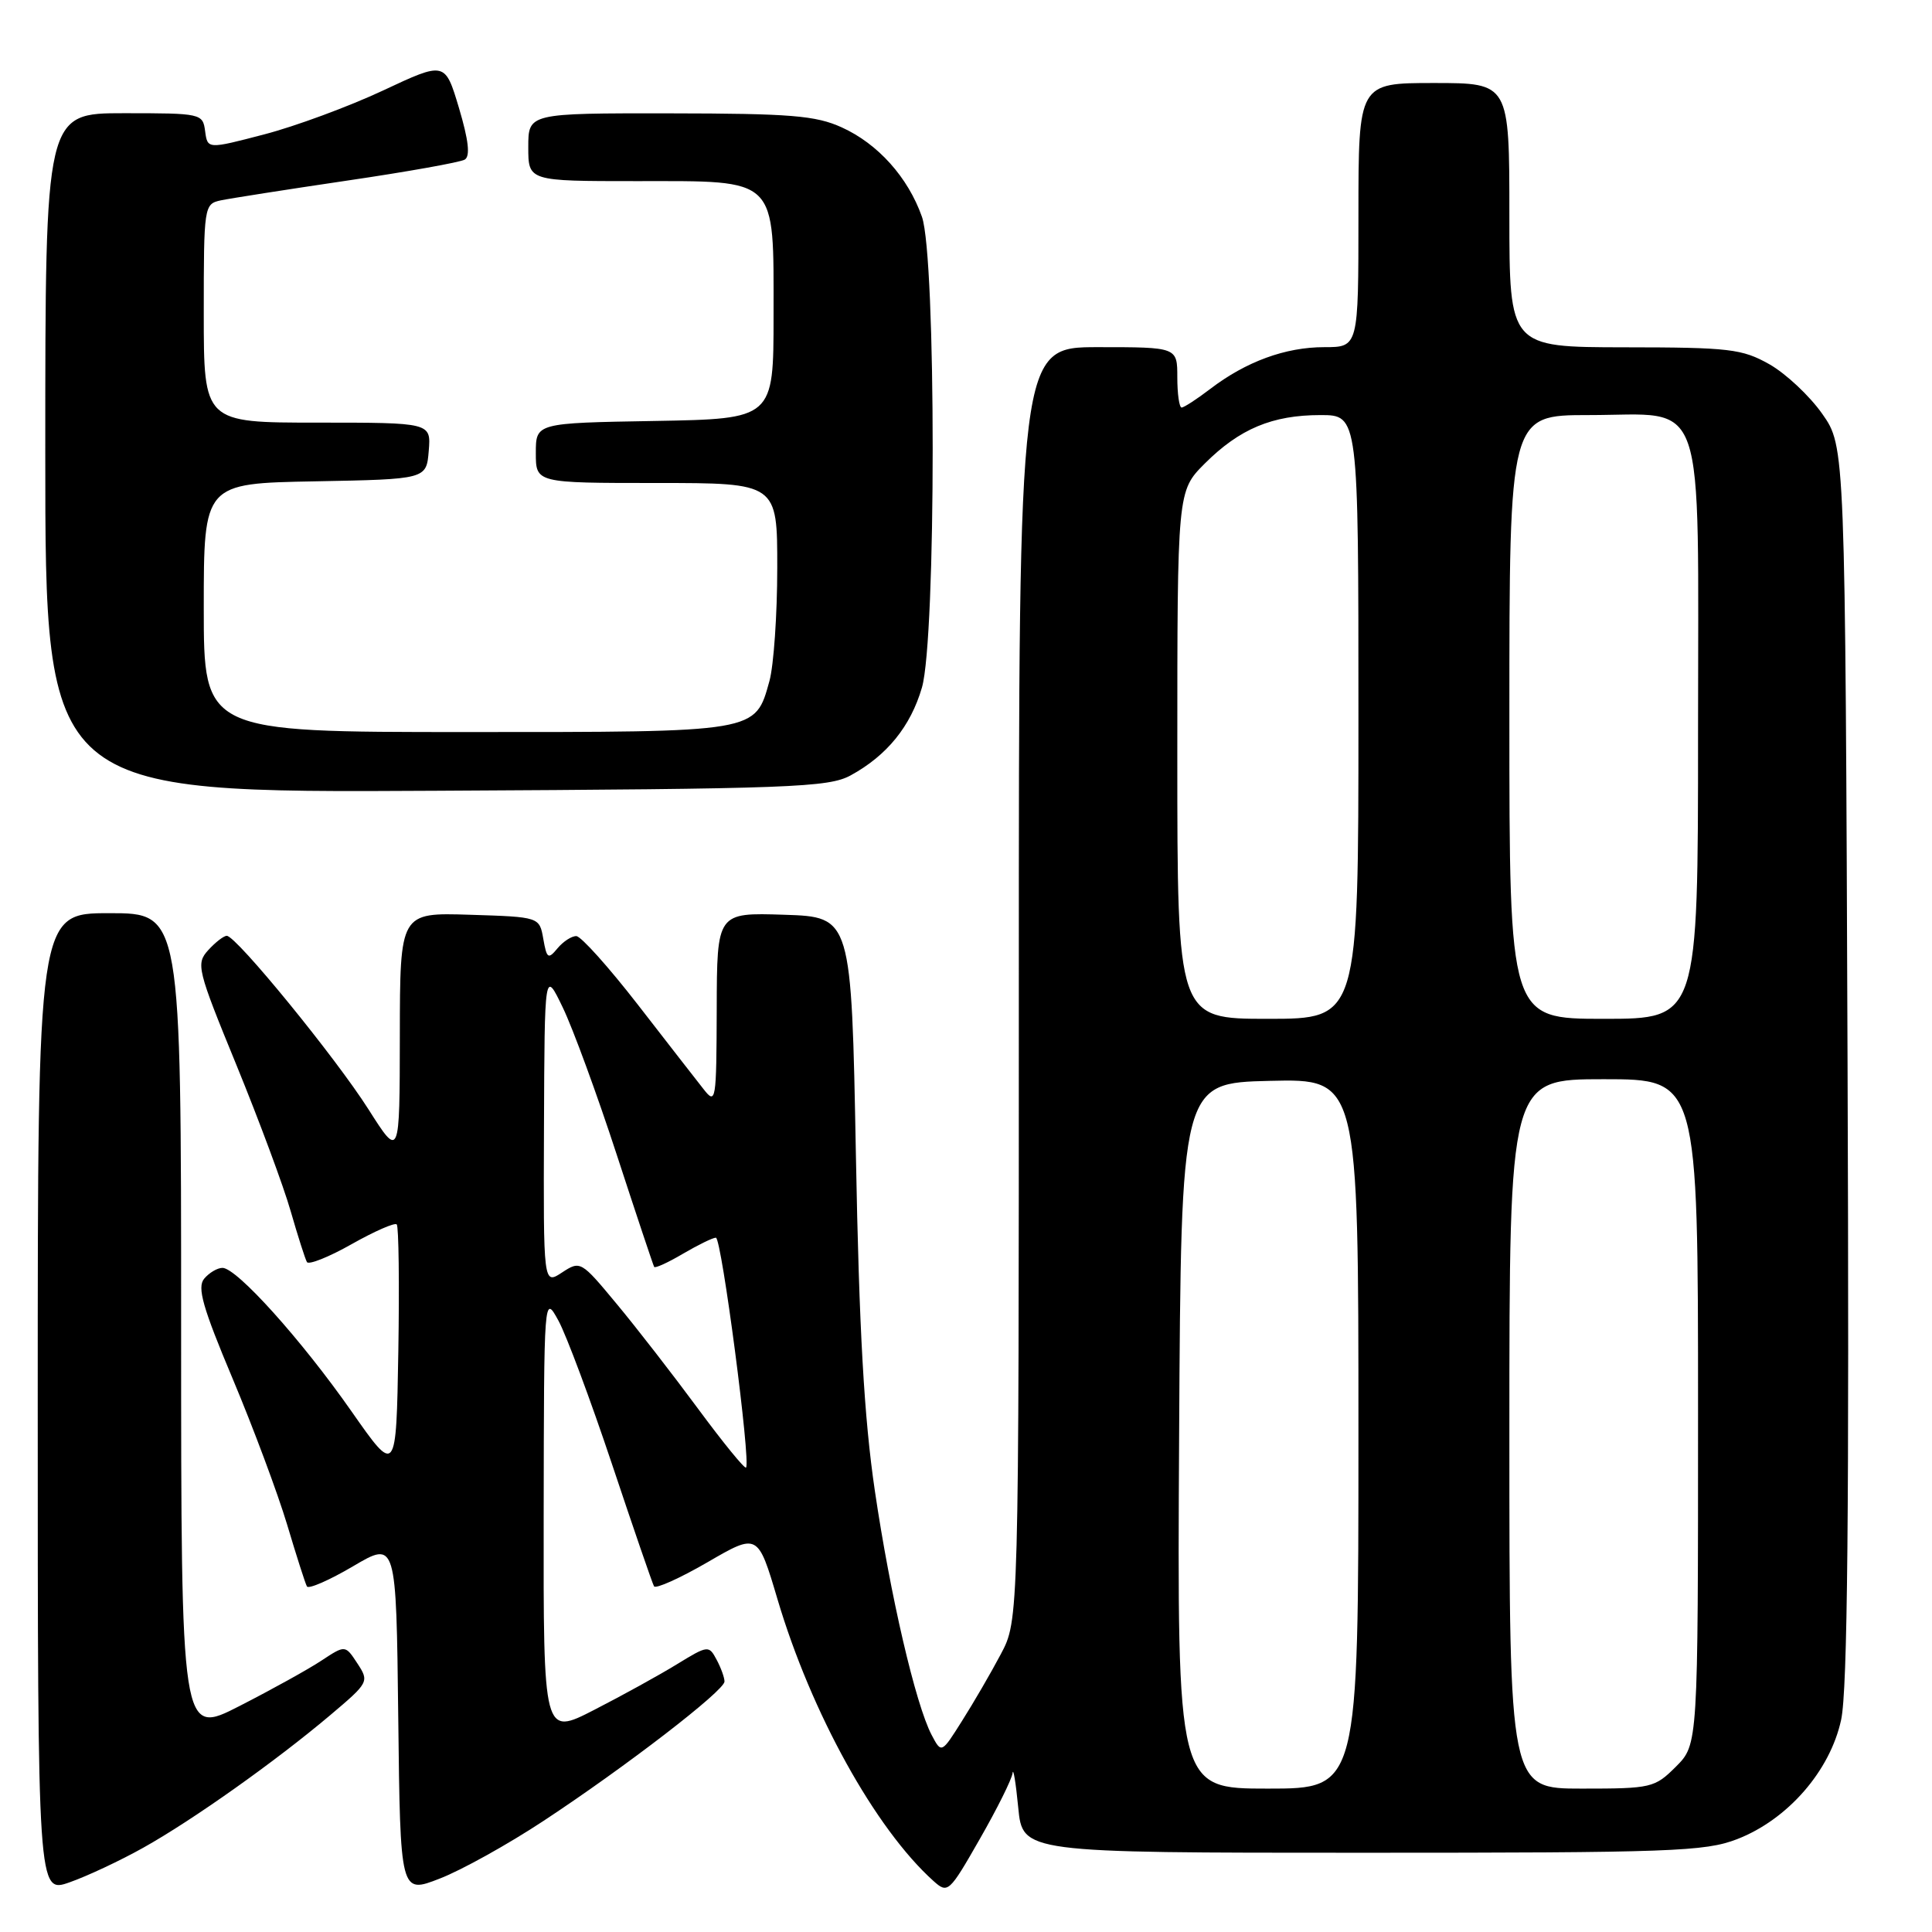 <?xml version="1.0" encoding="UTF-8" standalone="no"?>
<!DOCTYPE svg PUBLIC "-//W3C//DTD SVG 1.1//EN" "http://www.w3.org/Graphics/SVG/1.1/DTD/svg11.dtd" >
<svg xmlns="http://www.w3.org/2000/svg" xmlns:xlink="http://www.w3.org/1999/xlink" version="1.1" viewBox="0 0 256 256">
 <g >
 <path fill="currentColor"
d=" M 18.99 244.83 C 25.57 241.15 36.50 233.39 43.73 227.29 C 48.87 222.95 48.94 222.83 47.36 220.42 C 45.75 217.96 45.75 217.96 42.62 220.02 C 40.91 221.16 36.01 223.87 31.75 226.05 C 24.00 230.02 24.00 230.02 24.00 175.51 C 24.00 121.00 24.00 121.00 14.50 121.00 C 5.00 121.00 5.00 121.00 5.00 185.96 C 5.00 250.91 5.00 250.91 9.24 249.41 C 11.57 248.59 15.96 246.53 18.99 244.83 Z  M 72.00 241.29 C 82.89 234.12 96.00 224.02 96.00 222.81 C 96.00 222.29 95.53 220.99 94.95 219.91 C 93.93 217.99 93.80 218.01 89.70 220.52 C 87.39 221.94 82.46 224.66 78.75 226.56 C 72.00 230.03 72.00 230.03 72.04 200.76 C 72.08 171.50 72.08 171.50 74.00 175.00 C 75.05 176.93 78.24 185.47 81.09 194.00 C 83.94 202.53 86.44 209.81 86.66 210.19 C 86.87 210.57 90.06 209.14 93.74 207.01 C 100.42 203.13 100.42 203.13 103.02 211.90 C 107.49 226.97 115.99 242.33 123.70 249.25 C 125.59 250.94 125.77 250.78 129.82 243.69 C 132.12 239.68 134.08 235.74 134.17 234.95 C 134.26 234.15 134.60 236.20 134.92 239.50 C 135.50 245.50 135.50 245.50 180.50 245.50 C 221.46 245.50 225.92 245.34 230.17 243.70 C 236.87 241.11 242.50 234.66 243.96 227.88 C 244.81 223.97 245.04 200.23 244.81 140.84 C 244.50 59.17 244.50 59.17 241.46 54.84 C 239.79 52.46 236.64 49.51 234.46 48.27 C 230.84 46.23 229.19 46.03 215.25 46.02 C 200.00 46.00 200.00 46.00 200.00 28.50 C 200.00 11.00 200.00 11.00 190.00 11.00 C 180.00 11.00 180.00 11.00 180.00 28.50 C 180.00 46.00 180.00 46.00 175.47 46.00 C 170.33 46.00 165.11 47.91 160.37 51.53 C 158.59 52.89 156.88 54.00 156.57 54.00 C 156.26 54.00 156.00 52.20 156.00 50.00 C 156.00 46.00 156.00 46.00 145.50 46.00 C 135.00 46.00 135.00 46.00 135.00 130.35 C 135.00 214.70 135.00 214.70 132.61 219.19 C 131.30 221.67 128.99 225.64 127.48 228.02 C 124.75 232.36 124.75 232.36 123.44 229.88 C 121.32 225.82 117.97 211.44 115.92 197.52 C 114.50 187.88 113.84 176.32 113.41 153.00 C 112.82 121.50 112.82 121.50 103.91 121.21 C 95.00 120.92 95.00 120.92 94.97 133.71 C 94.93 145.98 94.86 146.41 93.22 144.31 C 92.27 143.11 88.35 138.07 84.50 133.10 C 80.65 128.14 76.99 124.06 76.37 124.04 C 75.75 124.02 74.63 124.75 73.87 125.66 C 72.64 127.15 72.45 127.03 71.99 124.41 C 71.48 121.50 71.48 121.50 62.24 121.21 C 53.00 120.92 53.00 120.92 52.98 137.21 C 52.96 153.50 52.96 153.50 48.83 147.00 C 44.47 140.13 31.30 124.00 30.05 124.00 C 29.64 124.00 28.54 124.86 27.59 125.90 C 25.95 127.71 26.12 128.42 31.34 141.15 C 34.34 148.49 37.58 157.20 38.52 160.50 C 39.47 163.80 40.44 166.83 40.67 167.23 C 40.90 167.63 43.57 166.57 46.59 164.86 C 49.62 163.15 52.31 161.97 52.57 162.24 C 52.83 162.50 52.93 170.09 52.78 179.10 C 52.50 195.48 52.50 195.48 46.56 186.99 C 39.95 177.54 31.37 168.00 29.48 168.00 C 28.80 168.00 27.71 168.65 27.05 169.44 C 26.10 170.59 26.86 173.25 30.83 182.69 C 33.56 189.18 36.80 197.88 38.04 202.00 C 39.27 206.12 40.45 209.82 40.67 210.21 C 40.89 210.59 43.64 209.39 46.78 207.54 C 52.50 204.17 52.50 204.17 52.77 227.57 C 53.04 250.96 53.04 250.96 58.27 248.92 C 61.15 247.81 67.33 244.37 72.00 241.29 Z  M 112.72 102.74 C 117.53 100.11 120.66 96.25 122.16 91.11 C 124.06 84.58 124.06 34.09 122.16 28.72 C 120.32 23.50 116.33 19.05 111.54 16.88 C 108.09 15.31 104.78 15.04 88.75 15.02 C 70.00 15.00 70.00 15.00 70.00 19.50 C 70.00 24.00 70.00 24.00 84.35 24.00 C 103.21 24.00 102.50 23.30 102.50 41.85 C 102.50 55.50 102.50 55.50 86.75 55.78 C 71.00 56.05 71.00 56.05 71.00 60.03 C 71.00 64.00 71.00 64.00 87.00 64.00 C 103.00 64.00 103.00 64.00 102.99 75.25 C 102.99 81.44 102.52 88.17 101.96 90.22 C 100.05 97.09 100.56 97.00 61.78 97.00 C 27.00 97.00 27.00 97.00 27.00 80.53 C 27.00 64.05 27.00 64.05 41.75 63.78 C 56.50 63.50 56.50 63.50 56.81 59.75 C 57.12 56.00 57.12 56.00 42.06 56.00 C 27.00 56.00 27.00 56.00 27.00 41.52 C 27.00 27.31 27.04 27.03 29.25 26.55 C 30.49 26.29 38.02 25.11 46.00 23.93 C 53.98 22.76 60.99 21.50 61.58 21.15 C 62.33 20.70 62.09 18.59 60.82 14.32 C 58.97 8.14 58.97 8.14 50.74 12.00 C 46.21 14.12 39.12 16.74 35.00 17.81 C 27.50 19.77 27.50 19.77 27.18 17.38 C 26.87 15.04 26.67 15.00 16.43 15.00 C 6.00 15.00 6.00 15.00 6.00 60.03 C 6.00 105.07 6.00 105.07 57.75 104.78 C 104.92 104.53 109.78 104.34 112.72 102.74 Z  M 156.24 190.25 C 156.50 143.50 156.50 143.50 168.25 143.22 C 180.00 142.94 180.00 142.94 180.00 189.97 C 180.00 237.00 180.00 237.00 167.99 237.00 C 155.98 237.00 155.98 237.00 156.24 190.25 Z  M 200.00 190.00 C 200.00 143.00 200.00 143.00 212.50 143.00 C 225.00 143.00 225.00 143.00 225.00 187.08 C 225.00 231.15 225.00 231.15 222.08 234.08 C 219.25 236.90 218.83 237.00 209.58 237.00 C 200.00 237.00 200.00 237.00 200.00 190.00 Z  M 92.50 186.67 C 89.20 182.20 84.35 175.94 81.71 172.77 C 76.99 167.08 76.90 167.02 74.46 168.62 C 72.00 170.23 72.00 170.23 72.08 149.37 C 72.16 128.50 72.16 128.50 74.57 133.50 C 75.90 136.25 79.12 145.03 81.72 153.00 C 84.32 160.97 86.56 167.67 86.68 167.87 C 86.81 168.08 88.53 167.29 90.51 166.12 C 92.49 164.96 94.45 164.00 94.86 164.00 C 95.61 164.00 99.52 193.83 98.85 194.46 C 98.66 194.65 95.80 191.14 92.50 186.67 Z  M 156.00 100.03 C 156.00 65.07 156.00 65.07 159.64 61.42 C 164.25 56.82 168.58 55.00 174.97 55.00 C 180.00 55.00 180.00 55.00 180.00 95.00 C 180.00 135.00 180.00 135.00 168.00 135.00 C 156.00 135.00 156.00 135.00 156.00 100.03 Z  M 200.00 95.00 C 200.00 55.00 200.00 55.00 210.50 55.00 C 226.33 55.00 225.00 51.16 225.00 97.00 C 225.00 135.00 225.00 135.00 212.50 135.00 C 200.00 135.00 200.00 135.00 200.00 95.00 Z "/>
</g>
</svg>
